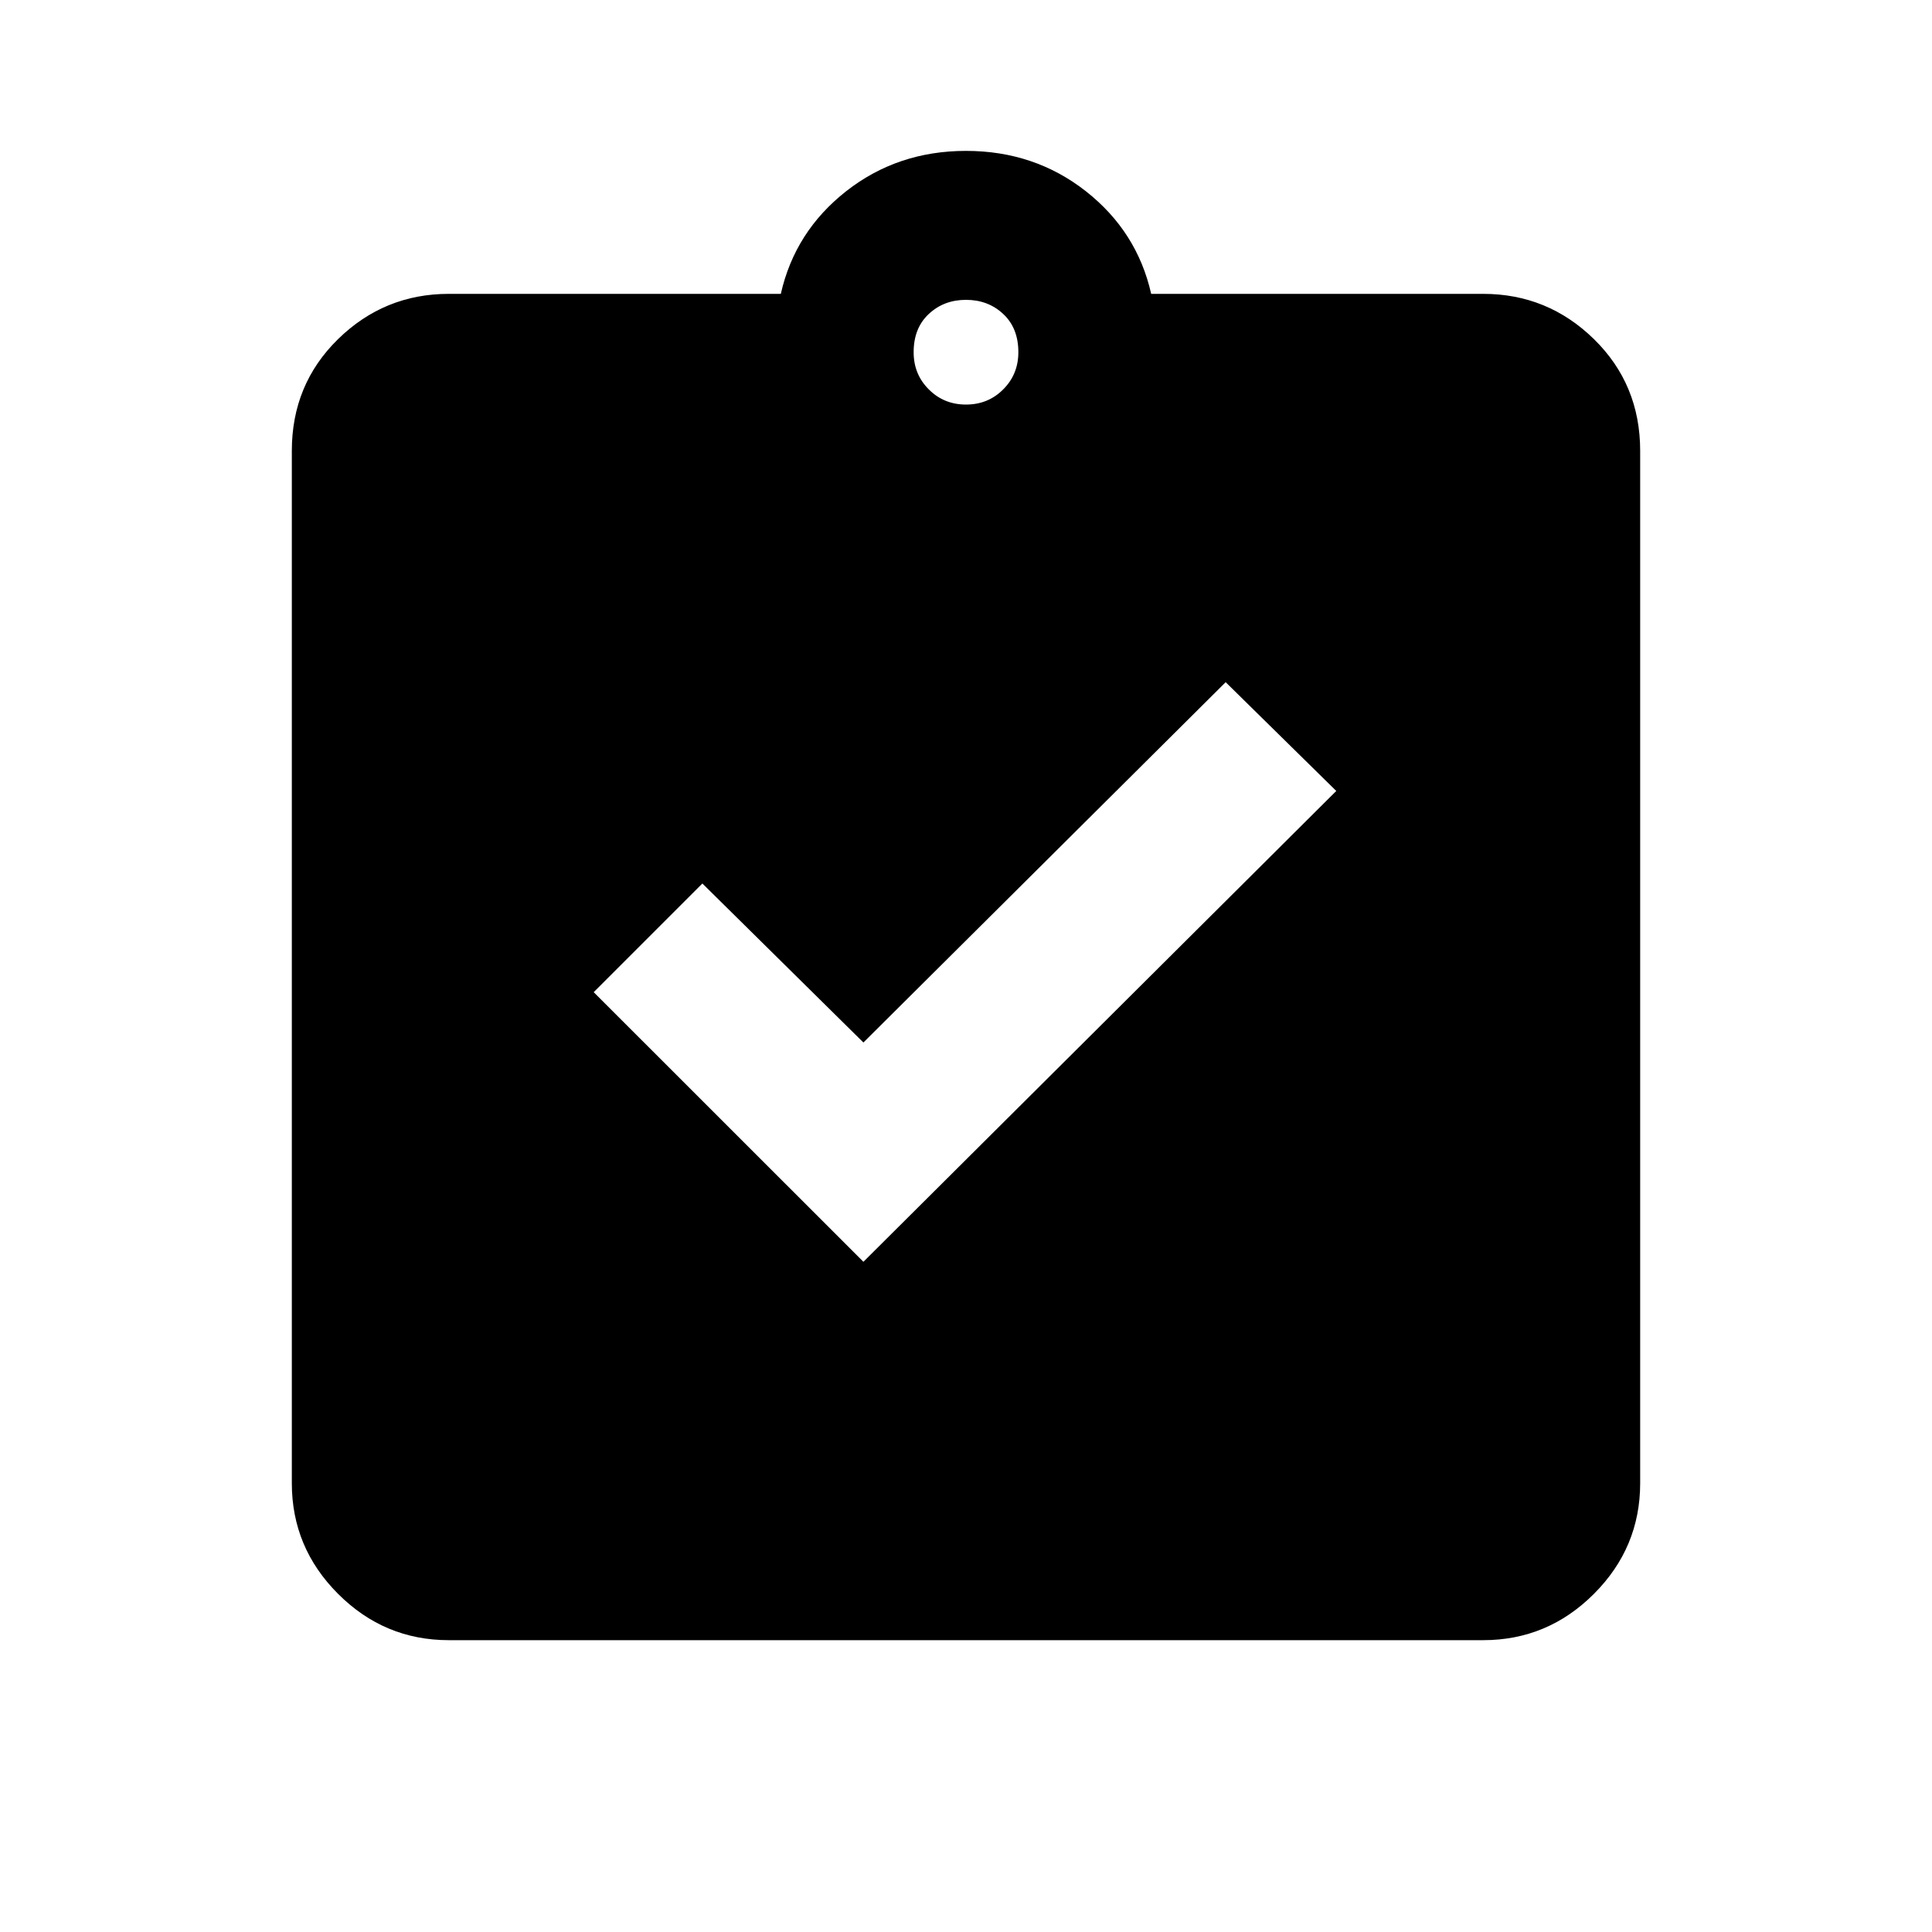<svg xmlns="http://www.w3.org/2000/svg" height="20" width="20"><path d="m8.938 13.062 4.895-4.874-1.145-1.126-3.75 3.73-1.667-1.646-1.125 1.125Zm-4.292 3.917q-.667 0-1.146-.479-.479-.479-.479-1.146V4.667q0-.688.479-1.157.479-.468 1.146-.468h3.437q.146-.646.677-1.063.532-.417 1.24-.417t1.24.417q.531.417.677 1.063h3.437q.667 0 1.146.468.479.469.479 1.157v10.687q0 .667-.479 1.146-.479.479-1.146.479ZM10 4.188q.229 0 .385-.157.157-.156.157-.385 0-.25-.157-.396-.156-.146-.385-.146t-.385.146q-.157.146-.157.396 0 .229.157.385.156.157.385.157Z"/></svg>